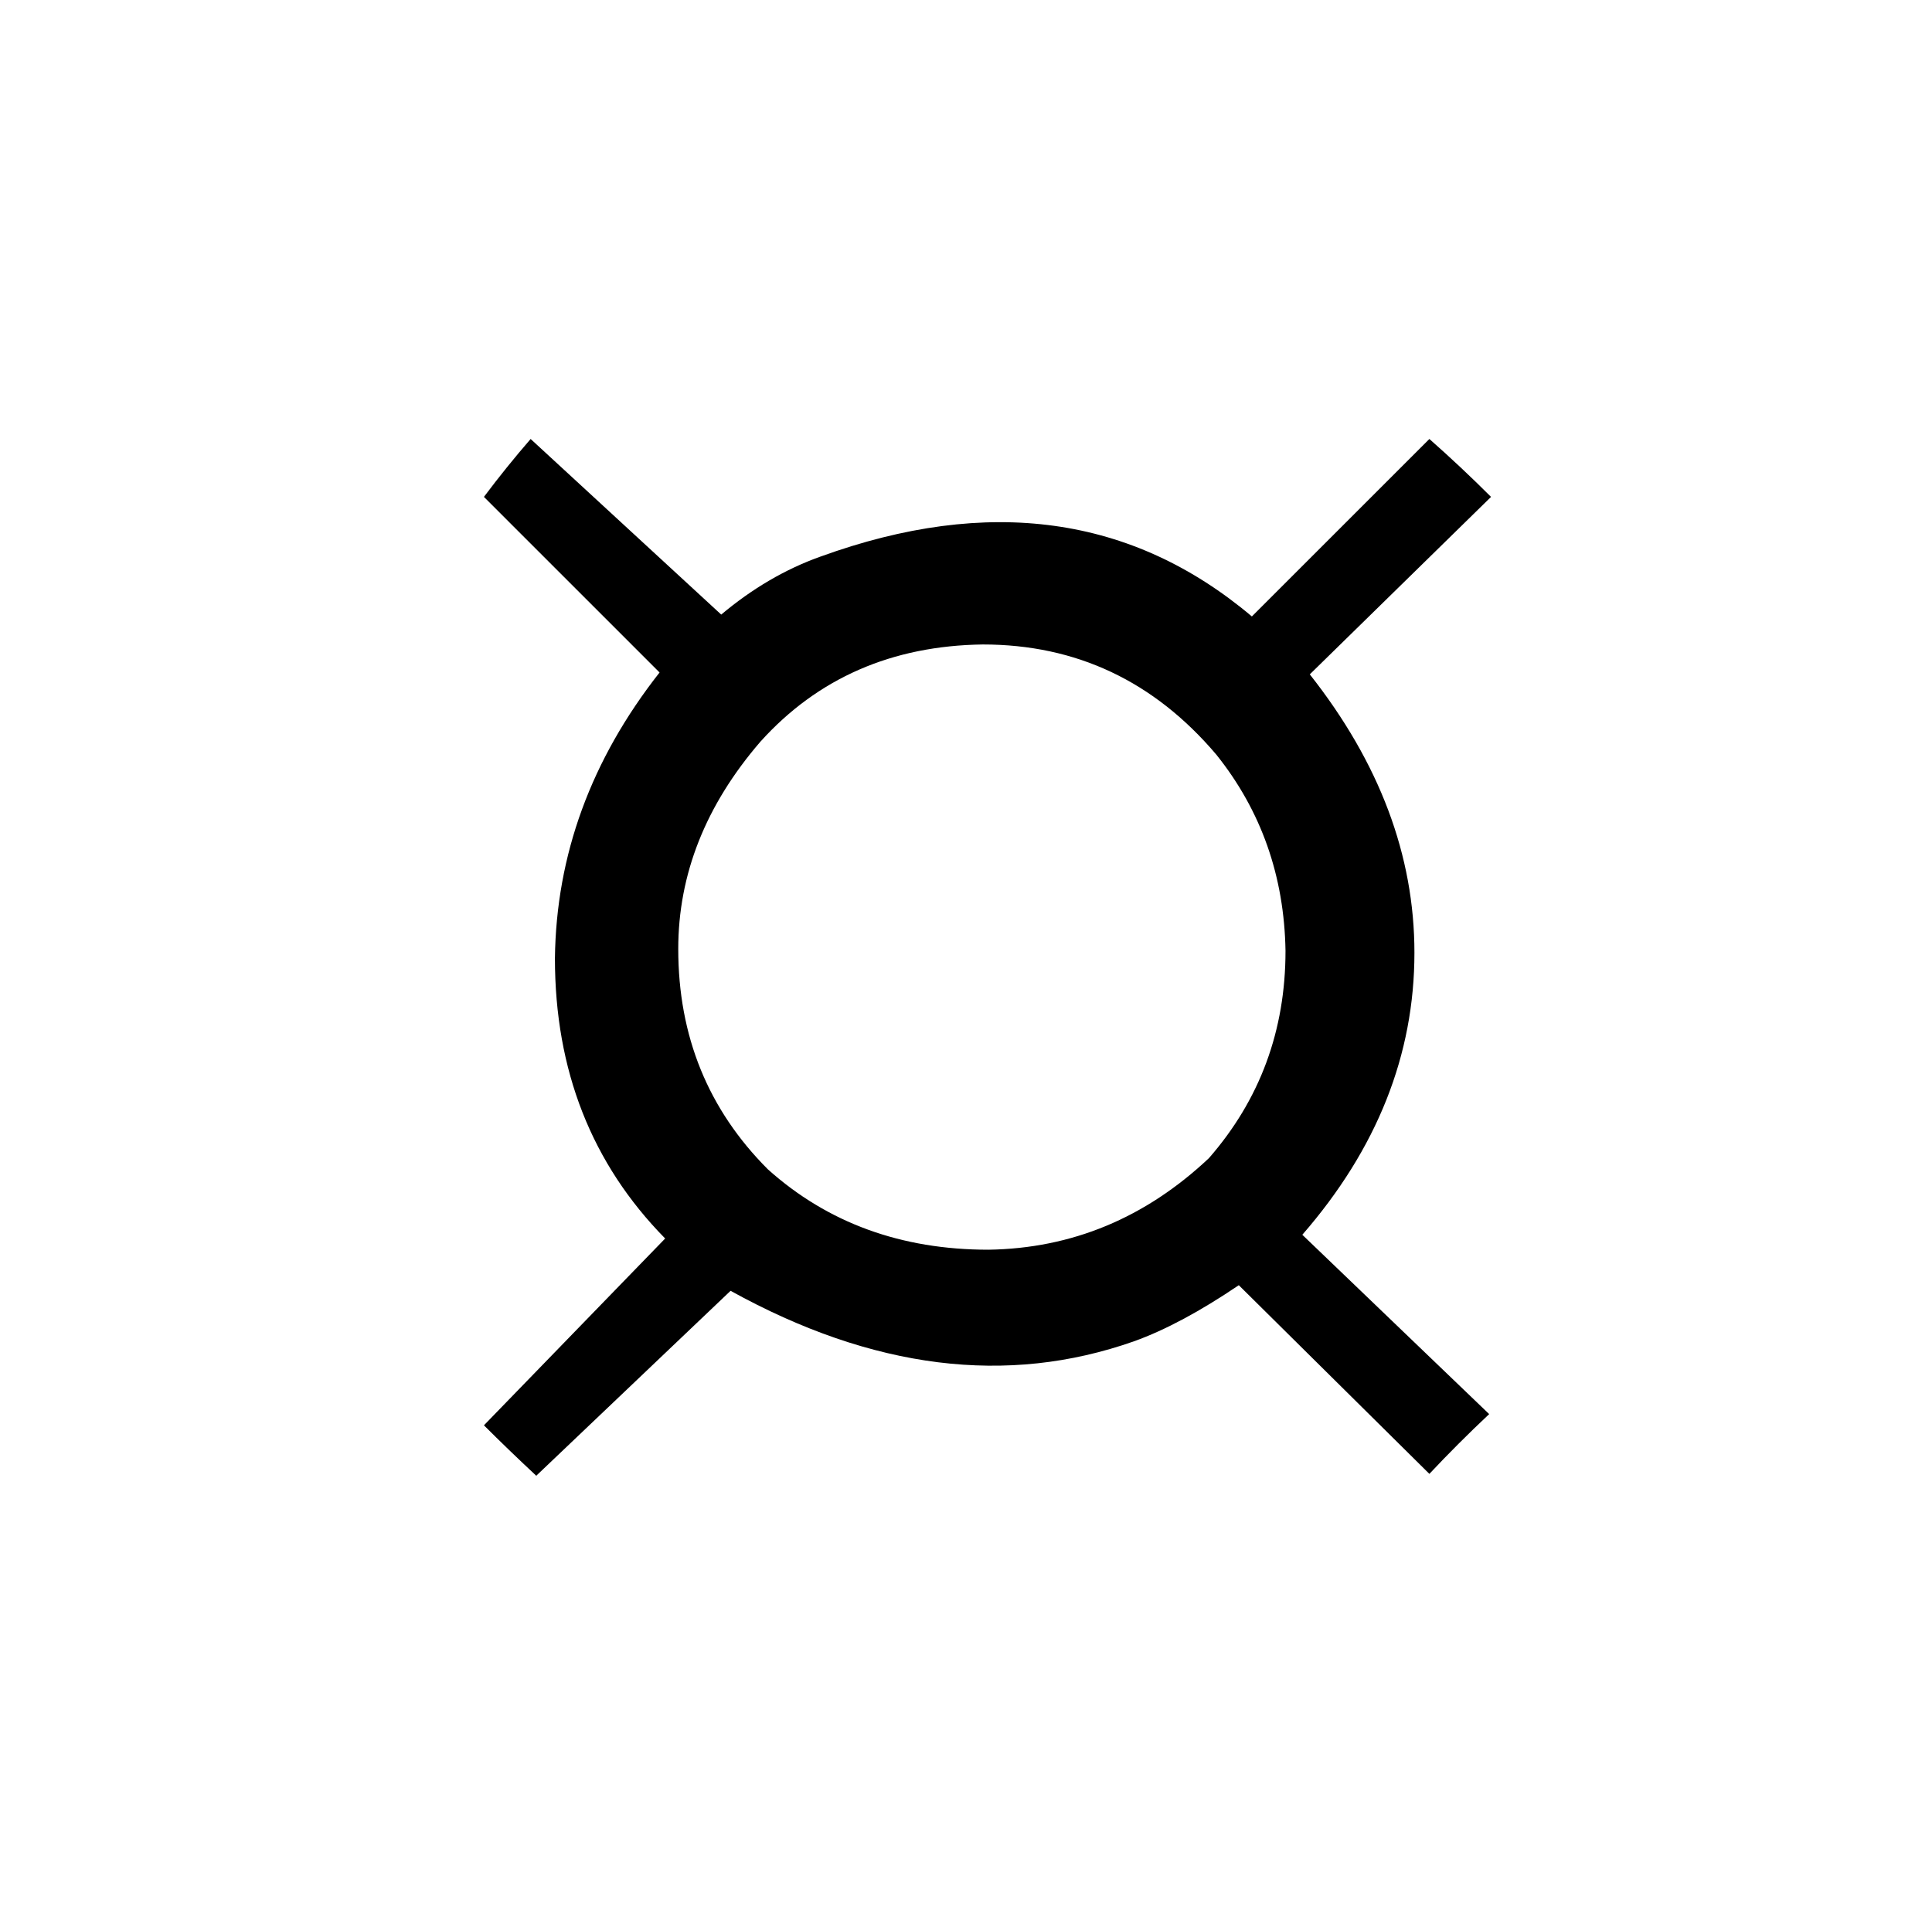 <?xml version="1.0" standalone="no"?>
<!DOCTYPE svg PUBLIC "-//W3C//DTD SVG 1.1//EN" "http://www.w3.org/Graphics/SVG/1.1/DTD/svg11.dtd" >
<svg xmlns="http://www.w3.org/2000/svg" xmlns:xlink="http://www.w3.org/1999/xlink" version="1.1" viewBox="-10 0 1034 1024">
  <g transform="matrix(1 0 0 -1 0 820)">
   <path fill="currentColor"
d="M249 57q13 -13 28 -27l104 99q114 -63 216 -27q25 9 56 30l102 -101q15 16 32 32l-100 96q60 69 60 151q0 78 -56 149l97 95q-16 16 -33 31l-95 -95q-96 81 -231 32q-28 -10 -53 -31l-102 94q-13 -15 -25 -31l94 -94q-55 -70 -56 -153q0 -90 59 -150zM516 475
q75 0 125 -59q36 -45 37 -105q0 -64 -41 -111q-51 -48 -118 -49q-70 0 -118 43q-48 48 -48 118q0 60 44 111q46 51 119 52z" />
  </g>

</svg>
